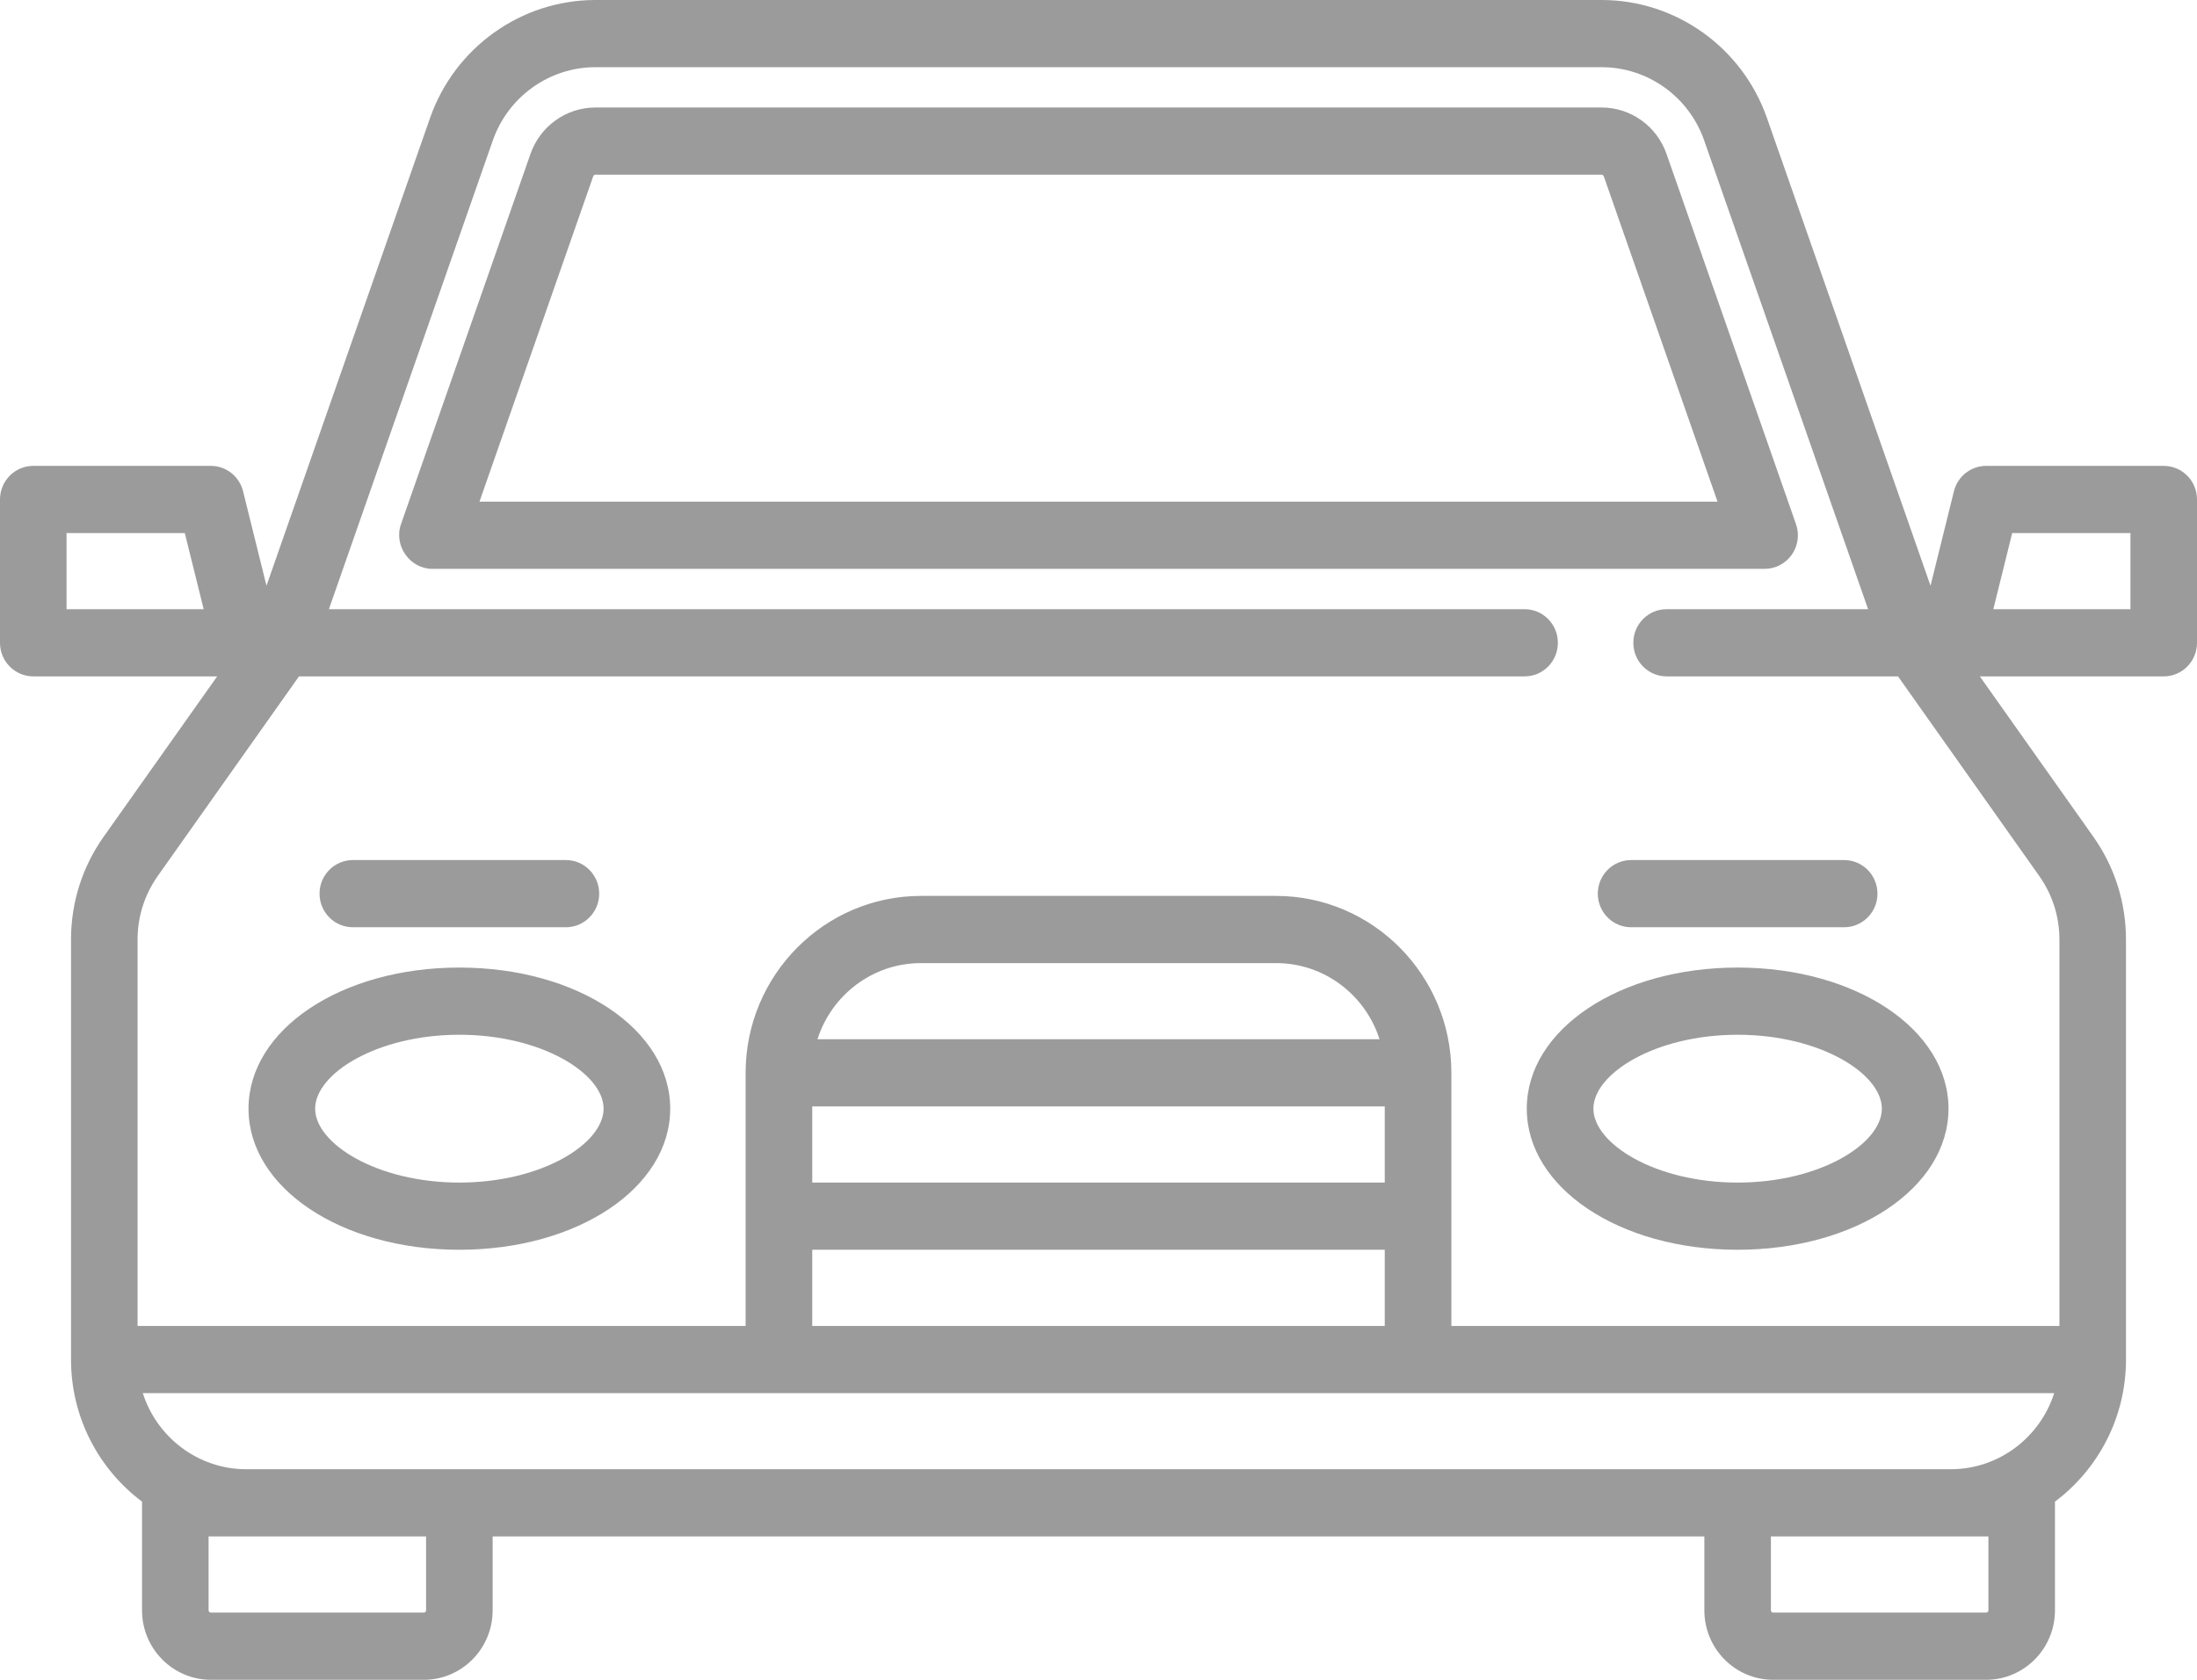 <?xml version="1.0" encoding="UTF-8"?>
<svg width="34px" height="26px" viewBox="0 0 34 26" version="1.1" xmlns="http://www.w3.org/2000/svg" xmlns:xlink="http://www.w3.org/1999/xlink">
    <defs></defs>
    <g id="Symbols" stroke="none" stroke-width="1" fill="none" fill-rule="evenodd">
        <g id="Navigation-/-Left-Icons-/-Link-6-/-InActive" transform="translate(-17, 0)" fill="#9B9B9B" fill-rule="nonzero">
            <path d="M44.794,8.112 L42.79,2.381 C42.64,1.952 42.237,1.664 41.786,1.664 L26.214,1.664 C25.763,1.664 25.36,1.952 25.21,2.381 L23.206,8.112 C23.089,8.445 23.342,8.805 23.692,8.805 L44.308,8.805 C44.476,8.805 44.632,8.723 44.729,8.586 C44.826,8.448 44.85,8.271 44.794,8.112 Z M50.485,7.211 C50.77,7.211 51,7.443 51,7.731 L51,9.949 C51,10.237 50.769,10.469 50.485,10.469 L47.639,10.469 L49.396,12.951 C49.726,13.418 49.901,13.969 49.901,14.543 L49.901,21.043 C49.901,21.943 49.468,22.744 48.801,23.243 C48.801,23.249 48.802,23.255 48.802,23.261 L48.802,24.925 C48.802,25.518 48.324,26 47.737,26 L44.44,26 C43.853,26 43.376,25.518 43.376,24.925 L43.376,23.781 L24.624,23.781 L24.624,24.925 C24.624,25.518 24.147,26 23.56,26 L20.263,26 C19.676,26 19.198,25.518 19.198,24.925 L19.198,23.261 C19.198,23.255 19.199,23.249 19.199,23.243 C18.532,22.744 18.099,21.943 18.099,21.043 L18.099,14.543 C18.099,13.969 18.274,13.418 18.604,12.951 L20.361,10.469 L17.515,10.469 C17.231,10.469 17,10.237 17,9.949 L17,7.731 C17,7.443 17.231,7.211 17.515,7.211 L20.263,7.211 C20.499,7.211 20.705,7.373 20.762,7.605 L21.124,9.066 L23.655,1.827 C24.037,0.734 25.066,0 26.214,0 L41.786,0 C42.935,0 43.963,0.734 44.345,1.827 L46.876,9.066 L47.238,7.605 C47.295,7.373 47.501,7.211 47.738,7.211 L50.485,7.211 Z M18.03,9.429 L20.152,9.429 L19.86,8.251 L18.03,8.251 L18.03,9.429 Z M23.594,24.925 L23.594,23.781 L20.812,23.781 L20.228,23.781 L20.228,24.925 C20.228,24.944 20.244,24.96 20.263,24.96 L23.56,24.96 C23.579,24.96 23.594,24.944 23.594,24.925 Z M47.772,24.925 L47.772,23.781 L47.188,23.781 L44.406,23.781 L44.406,24.925 C44.406,24.944 44.422,24.96 44.44,24.96 L47.737,24.96 C47.756,24.96 47.772,24.944 47.772,24.925 Z M47.188,22.741 C47.936,22.741 48.572,22.246 48.79,21.563 L19.21,21.563 C19.428,22.246 20.064,22.741 20.812,22.741 L47.188,22.741 Z M38.43,17.125 L29.57,17.125 L29.57,18.304 L38.43,18.304 L38.43,17.125 Z M29.651,16.085 L38.349,16.085 C38.131,15.402 37.496,14.907 36.748,14.907 L31.253,14.907 C30.504,14.907 29.869,15.402 29.651,16.085 Z M38.43,19.344 L29.57,19.344 L29.57,20.523 L38.43,20.523 L38.43,19.344 Z M24.42,7.765 L26.181,2.727 C26.186,2.714 26.2,2.704 26.214,2.704 L41.786,2.704 C41.8,2.704 41.814,2.714 41.819,2.727 L43.58,7.765 L24.42,7.765 Z M43.891,14.976 C45.721,14.976 47.154,15.935 47.154,17.16 C47.154,18.385 45.721,19.344 43.891,19.344 C42.061,19.344 40.628,18.385 40.628,17.16 C40.628,15.935 42.061,14.976 43.891,14.976 Z M43.891,18.304 C45.169,18.304 46.123,17.7 46.123,17.16 C46.123,16.62 45.169,16.016 43.891,16.016 C42.613,16.016 41.659,16.62 41.659,17.16 C41.659,17.7 42.613,18.304 43.891,18.304 Z M24.109,14.976 C25.939,14.976 27.372,15.935 27.372,17.16 C27.372,18.385 25.939,19.344 24.109,19.344 C22.28,19.344 20.846,18.385 20.846,17.16 C20.846,15.935 22.28,14.976 24.109,14.976 Z M24.109,18.304 C25.387,18.304 26.341,17.7 26.341,17.16 C26.341,16.62 25.387,16.016 24.109,16.016 C22.831,16.016 21.877,16.62 21.877,17.16 C21.877,17.7 22.832,18.304 24.109,18.304 Z M48.557,13.556 L46.373,10.469 L42.792,10.469 C42.507,10.469 42.277,10.237 42.277,9.949 C42.277,9.662 42.507,9.429 42.792,9.429 L45.91,9.429 L43.373,2.173 C43.136,1.495 42.499,1.04 41.786,1.04 L26.214,1.04 C25.502,1.04 24.864,1.496 24.627,2.173 L22.09,9.429 L40.594,9.429 C40.879,9.429 41.109,9.662 41.109,9.949 C41.109,10.237 40.879,10.469 40.594,10.469 L21.627,10.469 L19.443,13.556 C19.238,13.845 19.129,14.187 19.129,14.543 L19.129,20.523 L28.539,20.523 L28.539,16.605 C28.539,15.095 29.757,13.867 31.253,13.867 L36.748,13.867 C38.244,13.867 39.461,15.095 39.461,16.605 L39.461,20.523 L48.871,20.523 L48.871,14.543 C48.871,14.187 48.762,13.845 48.557,13.556 Z M49.97,9.429 L49.97,8.251 L48.14,8.251 L47.848,9.429 L49.97,9.429 Z M25.758,13.312 C26.042,13.312 26.273,13.545 26.273,13.832 C26.273,14.119 26.042,14.352 25.758,14.352 L22.461,14.352 C22.176,14.352 21.945,14.119 21.945,13.832 C21.945,13.545 22.176,13.312 22.461,13.312 L25.758,13.312 Z M45.539,13.312 C45.824,13.312 46.055,13.545 46.055,13.832 C46.055,14.119 45.824,14.352 45.539,14.352 L42.243,14.352 C41.958,14.352 41.727,14.119 41.727,13.832 C41.727,13.545 41.958,13.312 42.243,13.312 L45.539,13.312 Z" id="Combined-Shape"></path>
        </g>
    </g>
</svg>